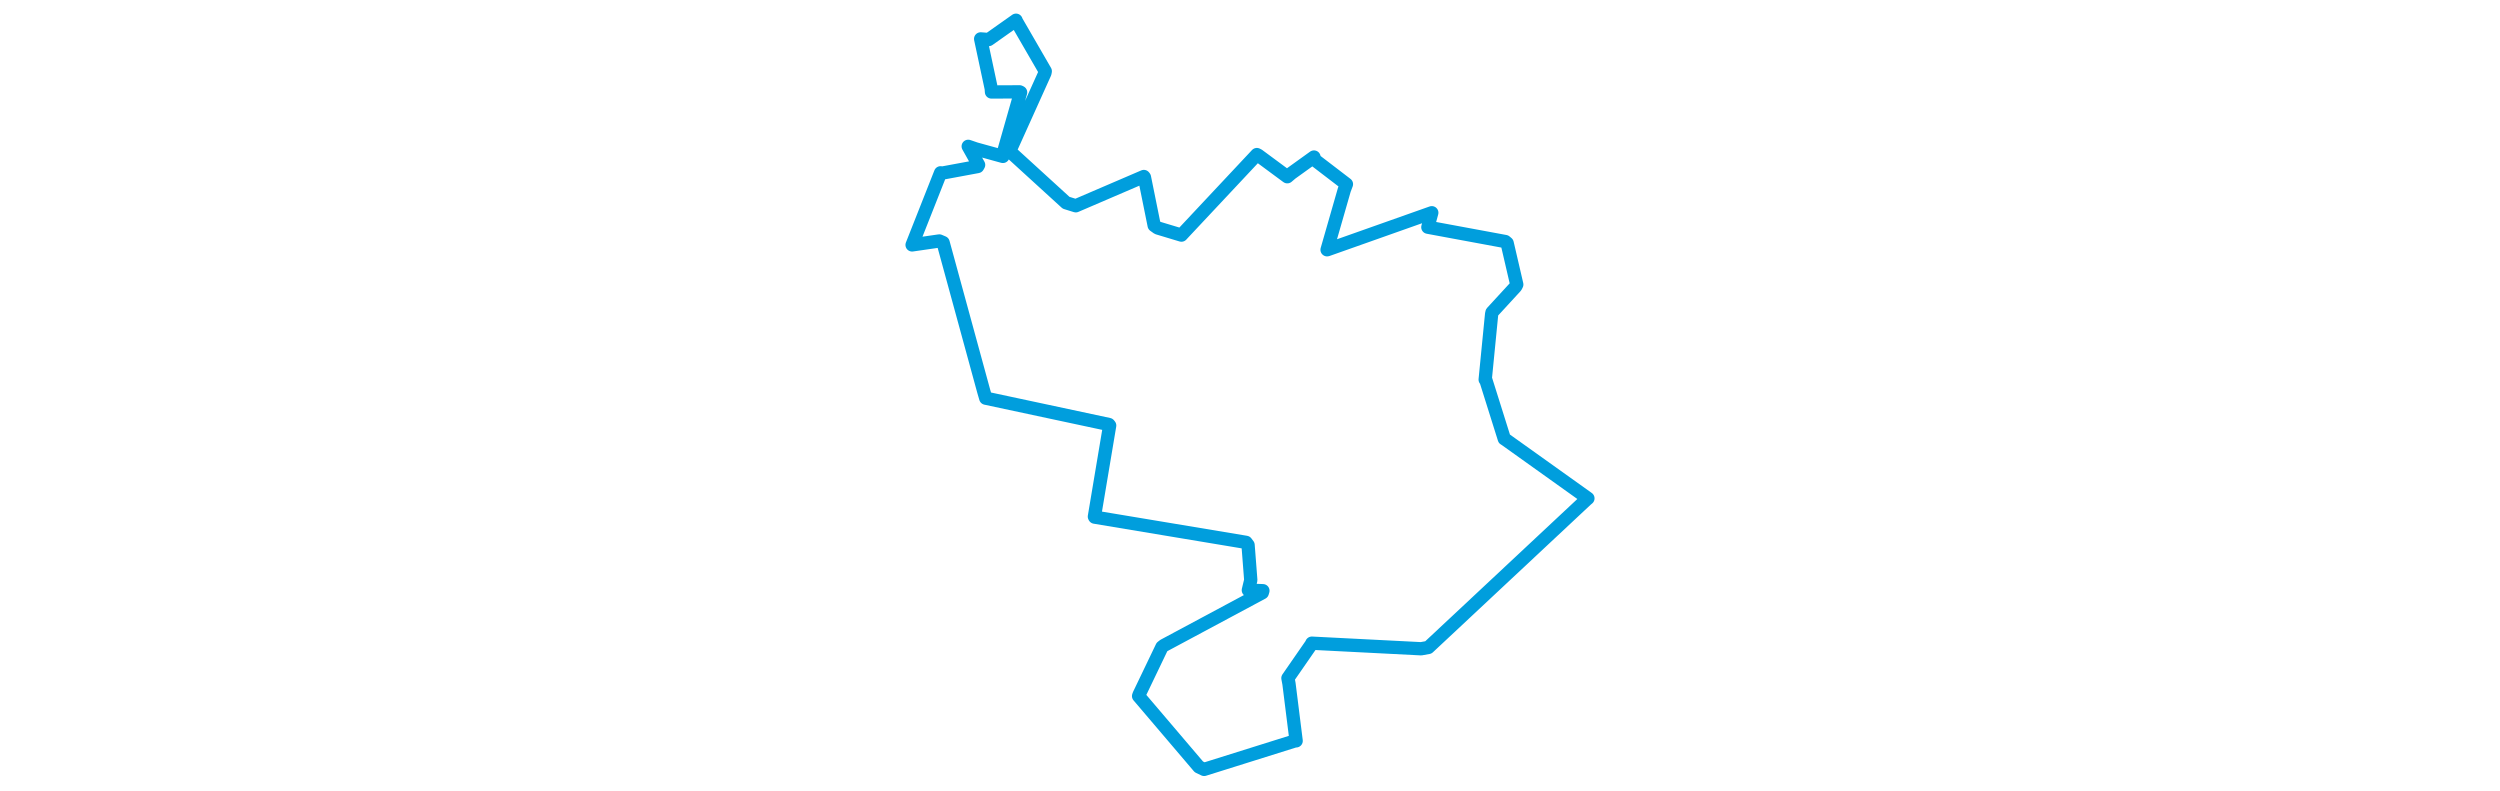<svg viewBox="0 0 286.429 316.387" width="1000" xmlns="http://www.w3.org/2000/svg"><polygon points="8.053,97.963 18.938,96.386 20.453,97.031 36.714,156.528 37.513,159.269 86.748,169.796 87.08,170.204 80.975,206.636 81.088,206.852 141.636,216.943 142.443,218.012 143.524,232.035 142.556,236.07 148.37,236.279 148.13,237.101 108.789,258.184 107.997,258.793 98.888,277.778 98.652,278.427 122.769,306.753 124.862,307.757 161.185,296.36 161.671,296.342 158.803,273.468 158.387,271.255 167.953,257.435 167.949,257.274 211.648,259.503 214.559,258.979 277.741,199.88 278.376,199.348 245.271,175.714 244.939,175.532 237.565,152.067 237.29,151.836 239.869,125.613 240.023,124.939 249.504,114.624 249.918,113.808 246.074,97.24 245.336,96.618 214.359,90.882 215.927,85.096 174.12,99.898 174.048,99.908 180.933,75.929 181.786,73.659 169.162,63.995 168.801,62.814 159.721,69.34 158.131,70.693 146.545,62.133 145.958,61.831 116.485,93.279 115.783,94.04 106.293,91.179 104.884,90.174 100.99,70.91 100.755,70.606 73.522,82.308 69.653,81.1 47.981,61.321 47.34,59.913 61.182,29.211 61.317,28.472 49.783,8.524 49.625,8.092 38.7,15.809 35.476,15.56 39.713,35.425 39.812,36.791 51.061,36.737 51.457,36.943 44.932,59.819 44.365,62.562 33.481,59.556 30.502,58.533 34.656,65.953 34.281,66.609 19.566,69.336 19.448,69.123 8.053,97.963" stroke="#009edd" stroke-width="5.315px" fill="none" stroke-linejoin="round" vector-effect="non-scaling-stroke"></polygon></svg>